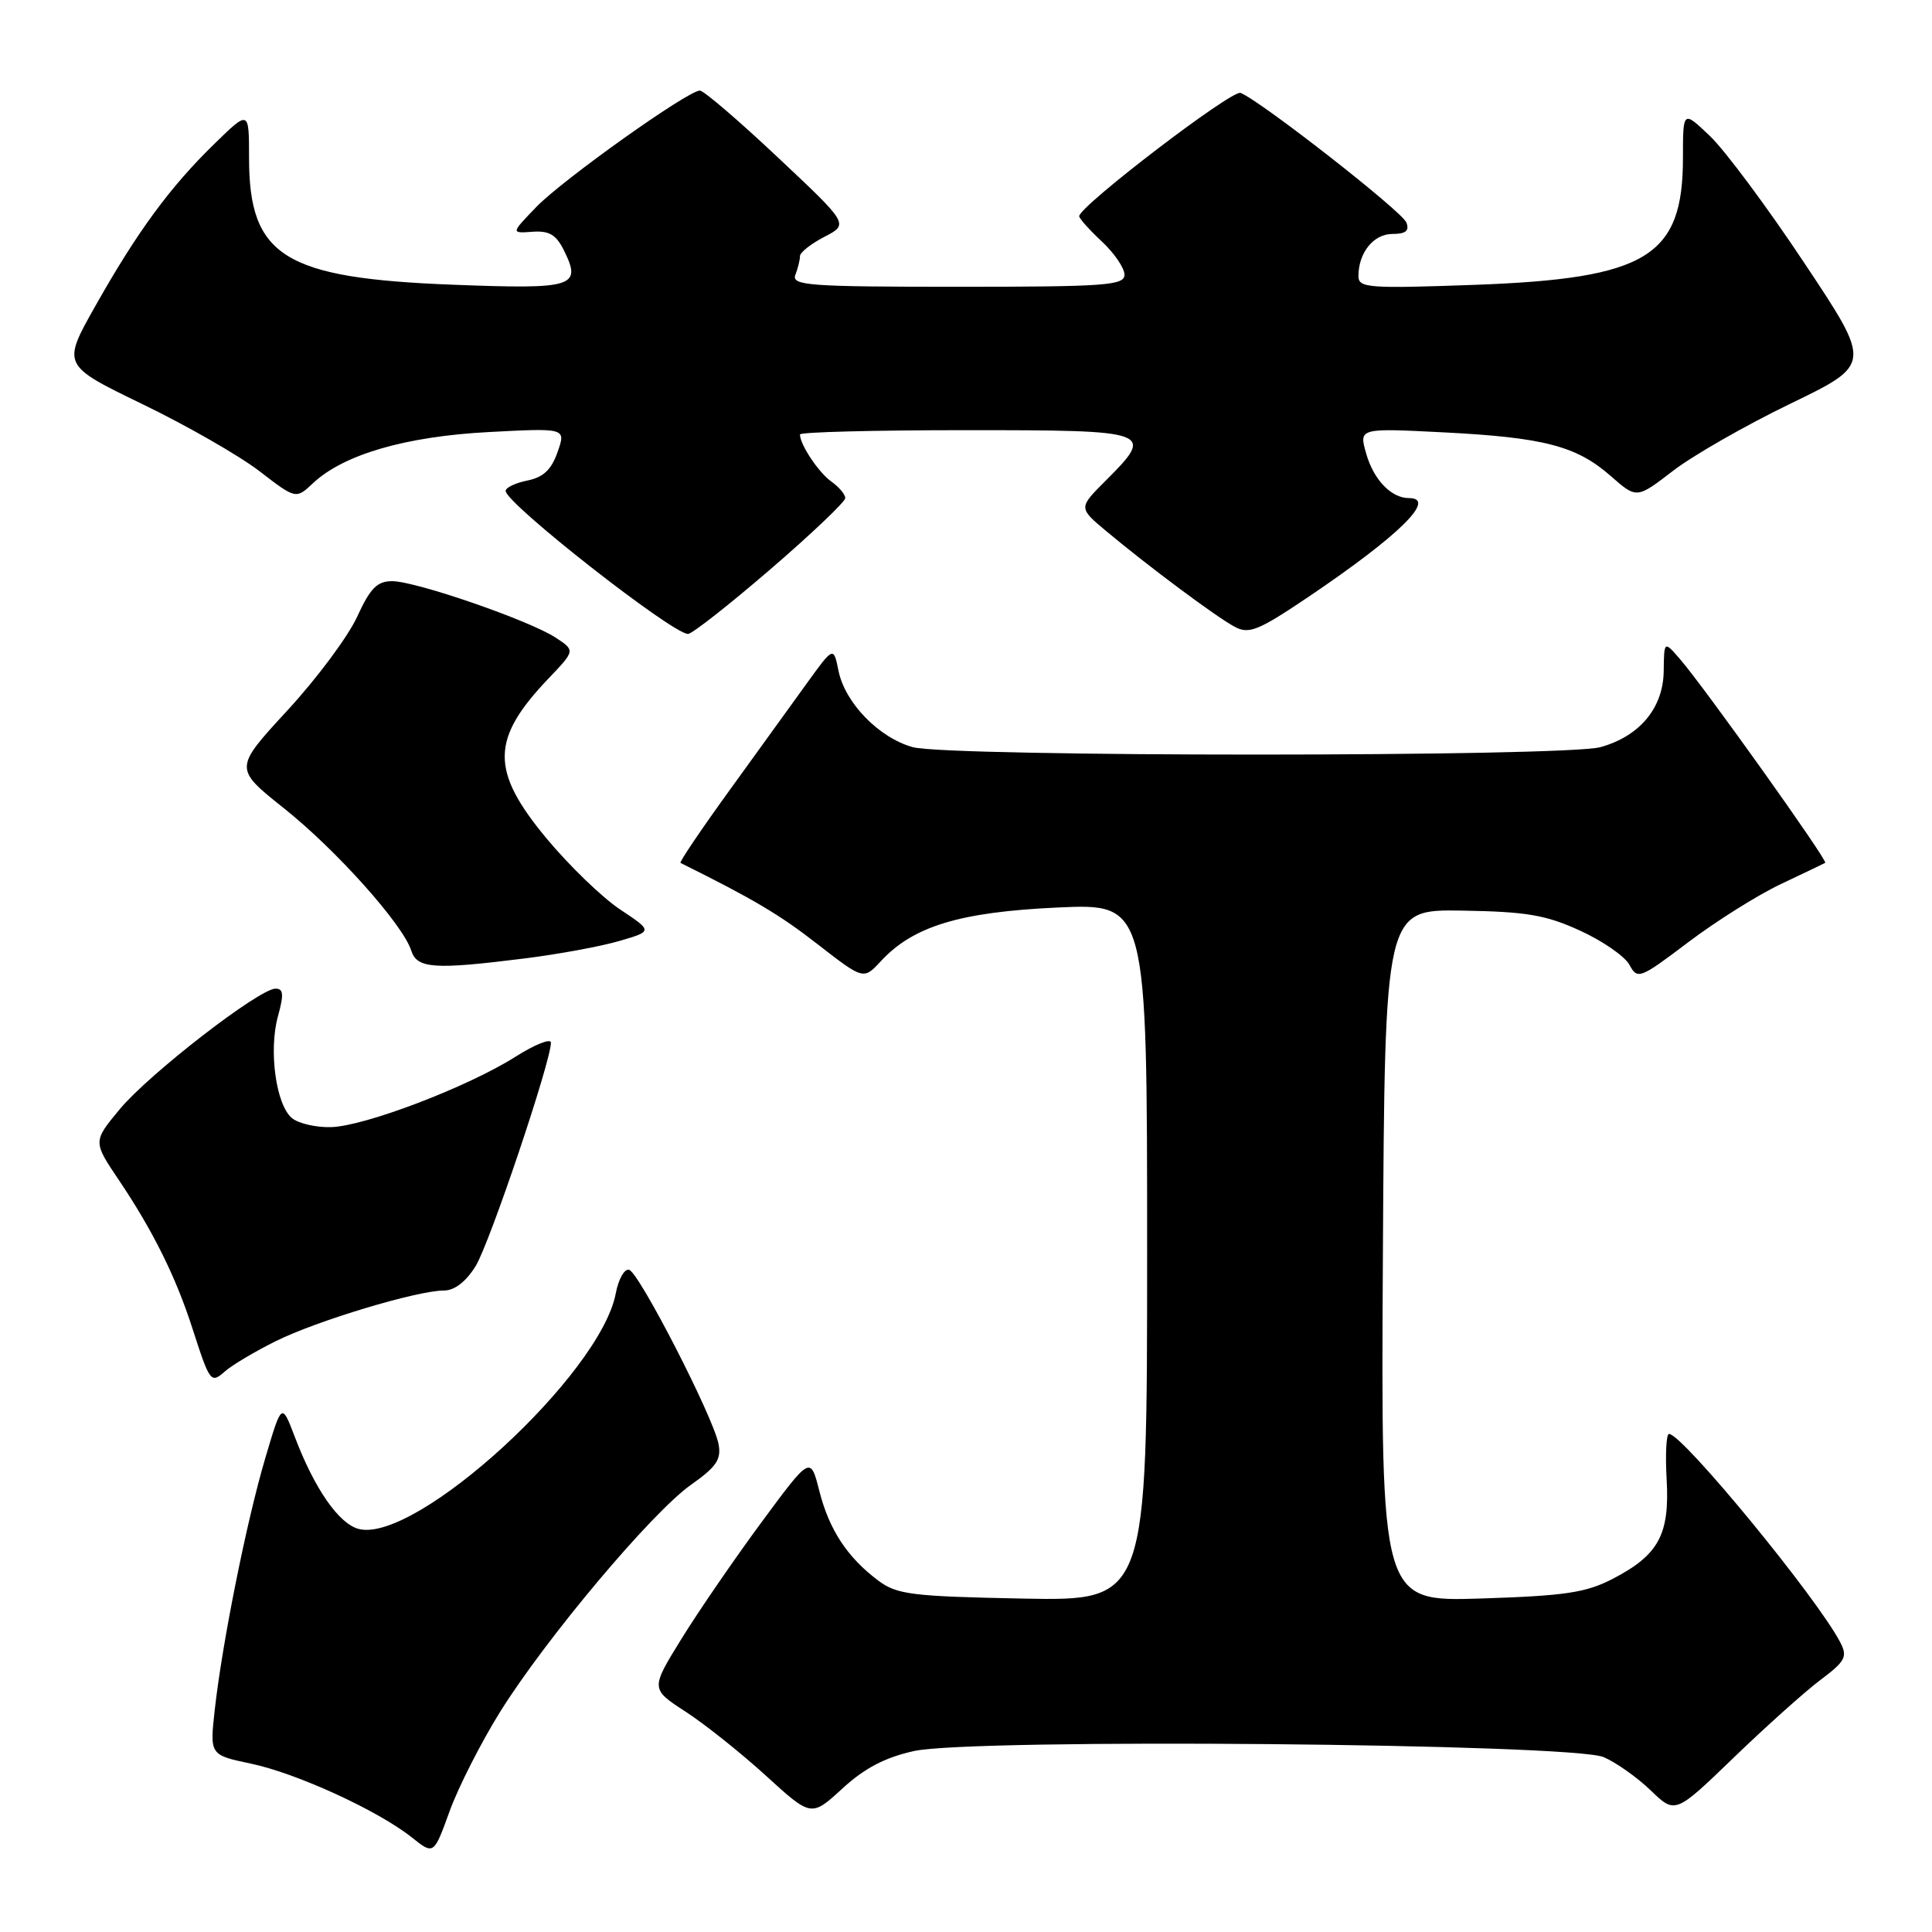 <?xml version="1.0" encoding="UTF-8" standalone="no"?>
<!DOCTYPE svg PUBLIC "-//W3C//DTD SVG 1.1//EN" "http://www.w3.org/Graphics/SVG/1.1/DTD/svg11.dtd" >
<svg xmlns="http://www.w3.org/2000/svg" xmlns:xlink="http://www.w3.org/1999/xlink" version="1.1" viewBox="0 0 256 256">
 <g >
 <path fill="currentColor"
d=" M 66.26 226.84 C 72.34 217.10 86.38 200.40 91.55 196.75 C 94.93 194.37 95.60 193.38 95.21 191.34 C 94.54 187.79 84.72 168.67 83.37 168.26 C 82.75 168.07 81.95 169.48 81.59 171.39 C 79.57 182.11 55.16 204.51 47.56 202.60 C 44.91 201.94 41.67 197.27 39.05 190.36 C 37.33 185.85 37.33 185.85 35.16 193.18 C 32.69 201.50 29.46 217.60 28.46 226.52 C 27.79 232.54 27.79 232.54 33.24 233.69 C 39.31 234.96 50.10 239.91 54.57 243.47 C 57.48 245.79 57.48 245.79 59.58 239.98 C 60.74 236.79 63.75 230.87 66.26 226.84 Z  M 121.12 232.02 C 128.88 230.31 208.30 231.02 212.50 232.83 C 214.15 233.54 216.96 235.53 218.74 237.25 C 221.98 240.37 221.98 240.37 229.74 232.88 C 234.01 228.76 239.18 224.13 241.23 222.59 C 244.51 220.13 244.83 219.53 243.86 217.65 C 240.88 211.85 222.94 190.00 221.15 190.00 C 220.79 190.00 220.65 192.71 220.84 196.04 C 221.25 203.33 219.79 206.03 213.74 209.18 C 210.16 211.04 207.44 211.45 196.24 211.81 C 182.98 212.23 182.98 212.23 183.24 166.37 C 183.50 120.50 183.50 120.50 193.72 120.66 C 202.27 120.80 204.82 121.23 209.38 123.32 C 212.38 124.69 215.32 126.73 215.92 127.86 C 216.97 129.82 217.29 129.70 223.70 124.85 C 227.38 122.07 232.88 118.61 235.94 117.16 C 239.00 115.71 241.66 114.44 241.85 114.33 C 242.26 114.10 225.89 91.14 222.63 87.36 C 220.50 84.90 220.50 84.90 220.45 88.92 C 220.39 93.80 217.28 97.55 212.07 99.00 C 207.33 100.31 125.68 100.32 120.94 99.00 C 116.47 97.76 111.98 93.15 111.11 88.90 C 110.45 85.64 110.45 85.64 106.89 90.57 C 104.93 93.28 100.29 99.70 96.58 104.84 C 92.87 109.97 89.99 114.24 90.17 114.34 C 99.89 119.17 103.30 121.19 108.33 125.11 C 114.42 129.84 114.42 129.84 116.72 127.36 C 121.01 122.72 127.19 120.85 140.12 120.25 C 152.00 119.71 152.00 119.71 152.00 165.92 C 152.00 212.13 152.00 212.13 135.57 211.82 C 120.82 211.53 118.86 211.29 116.38 209.44 C 112.28 206.37 109.87 202.71 108.56 197.54 C 107.39 192.92 107.39 192.92 100.90 201.71 C 97.33 206.55 92.56 213.49 90.30 217.15 C 86.20 223.79 86.20 223.79 90.85 226.81 C 93.41 228.47 98.20 232.29 101.50 235.30 C 107.50 240.77 107.50 240.77 111.62 236.99 C 114.54 234.30 117.29 232.86 121.12 232.02 Z  M 36.50 177.73 C 41.91 175.03 55.27 171.00 58.83 171.00 C 60.23 171.00 61.75 169.83 63.03 167.75 C 64.89 164.73 73.00 140.66 73.00 138.16 C 73.00 137.55 70.88 138.39 68.29 140.03 C 62.01 144.01 48.38 149.22 43.88 149.35 C 41.89 149.41 39.55 148.87 38.68 148.15 C 36.57 146.40 35.58 139.19 36.83 134.66 C 37.63 131.77 37.56 131.00 36.51 131.00 C 34.35 131.00 19.76 142.29 15.88 146.96 C 12.31 151.26 12.31 151.26 15.76 156.38 C 20.25 163.05 23.30 169.19 25.49 176.00 C 27.83 183.24 27.93 183.37 29.85 181.68 C 30.76 180.88 33.75 179.10 36.50 177.73 Z  M 69.58 126.99 C 73.99 126.44 79.61 125.40 82.05 124.69 C 86.50 123.39 86.50 123.39 82.17 120.51 C 79.79 118.93 75.41 114.69 72.42 111.10 C 64.95 102.09 65.01 97.93 72.73 89.85 C 76.22 86.19 76.22 86.19 73.61 84.48 C 70.14 82.21 55.16 77.03 51.99 77.01 C 49.97 77.00 49.07 77.92 47.31 81.75 C 46.11 84.36 41.95 89.95 38.06 94.16 C 31.00 101.82 31.00 101.82 37.60 107.08 C 44.55 112.61 53.38 122.49 54.49 125.95 C 55.25 128.35 57.51 128.51 69.58 126.99 Z  M 102.06 75.45 C 107.53 70.74 112.00 66.49 112.00 66.00 C 112.00 65.51 111.17 64.53 110.16 63.81 C 108.46 62.60 106.00 58.91 106.00 57.57 C 106.00 57.25 115.90 57.00 128.00 57.00 C 152.77 57.00 153.09 57.11 146.45 63.75 C 142.90 67.30 142.90 67.30 146.61 70.40 C 152.25 75.11 161.16 81.75 163.60 83.05 C 165.50 84.07 166.72 83.57 173.39 79.08 C 185.41 70.96 190.46 66.00 186.69 66.00 C 184.35 66.00 182.01 63.57 181.03 60.11 C 180.06 56.72 180.06 56.72 191.28 57.29 C 204.60 57.97 208.90 59.09 213.46 63.10 C 216.87 66.09 216.87 66.09 221.68 62.39 C 224.33 60.35 231.34 56.34 237.26 53.48 C 248.02 48.27 248.02 48.27 239.11 34.89 C 234.22 27.52 228.59 19.95 226.60 18.05 C 223.00 14.61 223.00 14.61 223.00 20.90 C 223.00 34.00 218.26 36.90 195.51 37.74 C 181.30 38.25 180.00 38.16 180.00 36.58 C 180.00 33.49 182.00 31.00 184.50 31.00 C 186.27 31.00 186.78 30.58 186.35 29.48 C 185.79 28.01 166.97 13.31 164.38 12.31 C 163.22 11.87 143.00 27.33 143.00 28.65 C 143.00 28.95 144.35 30.46 146.00 32.00 C 147.65 33.54 149.00 35.52 149.00 36.40 C 149.00 37.82 146.48 38.00 126.89 38.00 C 107.15 38.00 104.85 37.83 105.39 36.42 C 105.73 35.55 106.00 34.43 106.00 33.94 C 106.00 33.45 107.46 32.30 109.24 31.38 C 112.48 29.70 112.48 29.70 103.06 20.85 C 97.89 15.98 93.24 12.00 92.74 12.00 C 91.15 12.00 74.62 23.76 71.09 27.40 C 67.69 30.92 67.69 30.92 70.55 30.71 C 72.79 30.55 73.71 31.10 74.76 33.25 C 77.10 38.02 76.02 38.34 60.08 37.73 C 37.64 36.87 33.00 33.99 33.00 20.92 C 33.00 14.58 33.00 14.58 28.43 19.04 C 22.54 24.77 18.17 30.72 12.65 40.52 C 8.21 48.38 8.21 48.38 18.85 53.54 C 24.71 56.37 31.69 60.37 34.36 62.42 C 39.21 66.15 39.21 66.15 41.47 64.03 C 45.52 60.22 53.75 57.83 64.75 57.25 C 75.00 56.71 75.00 56.71 73.88 59.90 C 73.07 62.23 71.99 63.25 69.89 63.67 C 68.30 63.99 67.00 64.61 67.00 65.05 C 67.00 66.69 89.08 84.00 91.17 84.00 C 91.70 84.00 96.60 80.15 102.06 75.45 Z "/>
</g>
</svg>